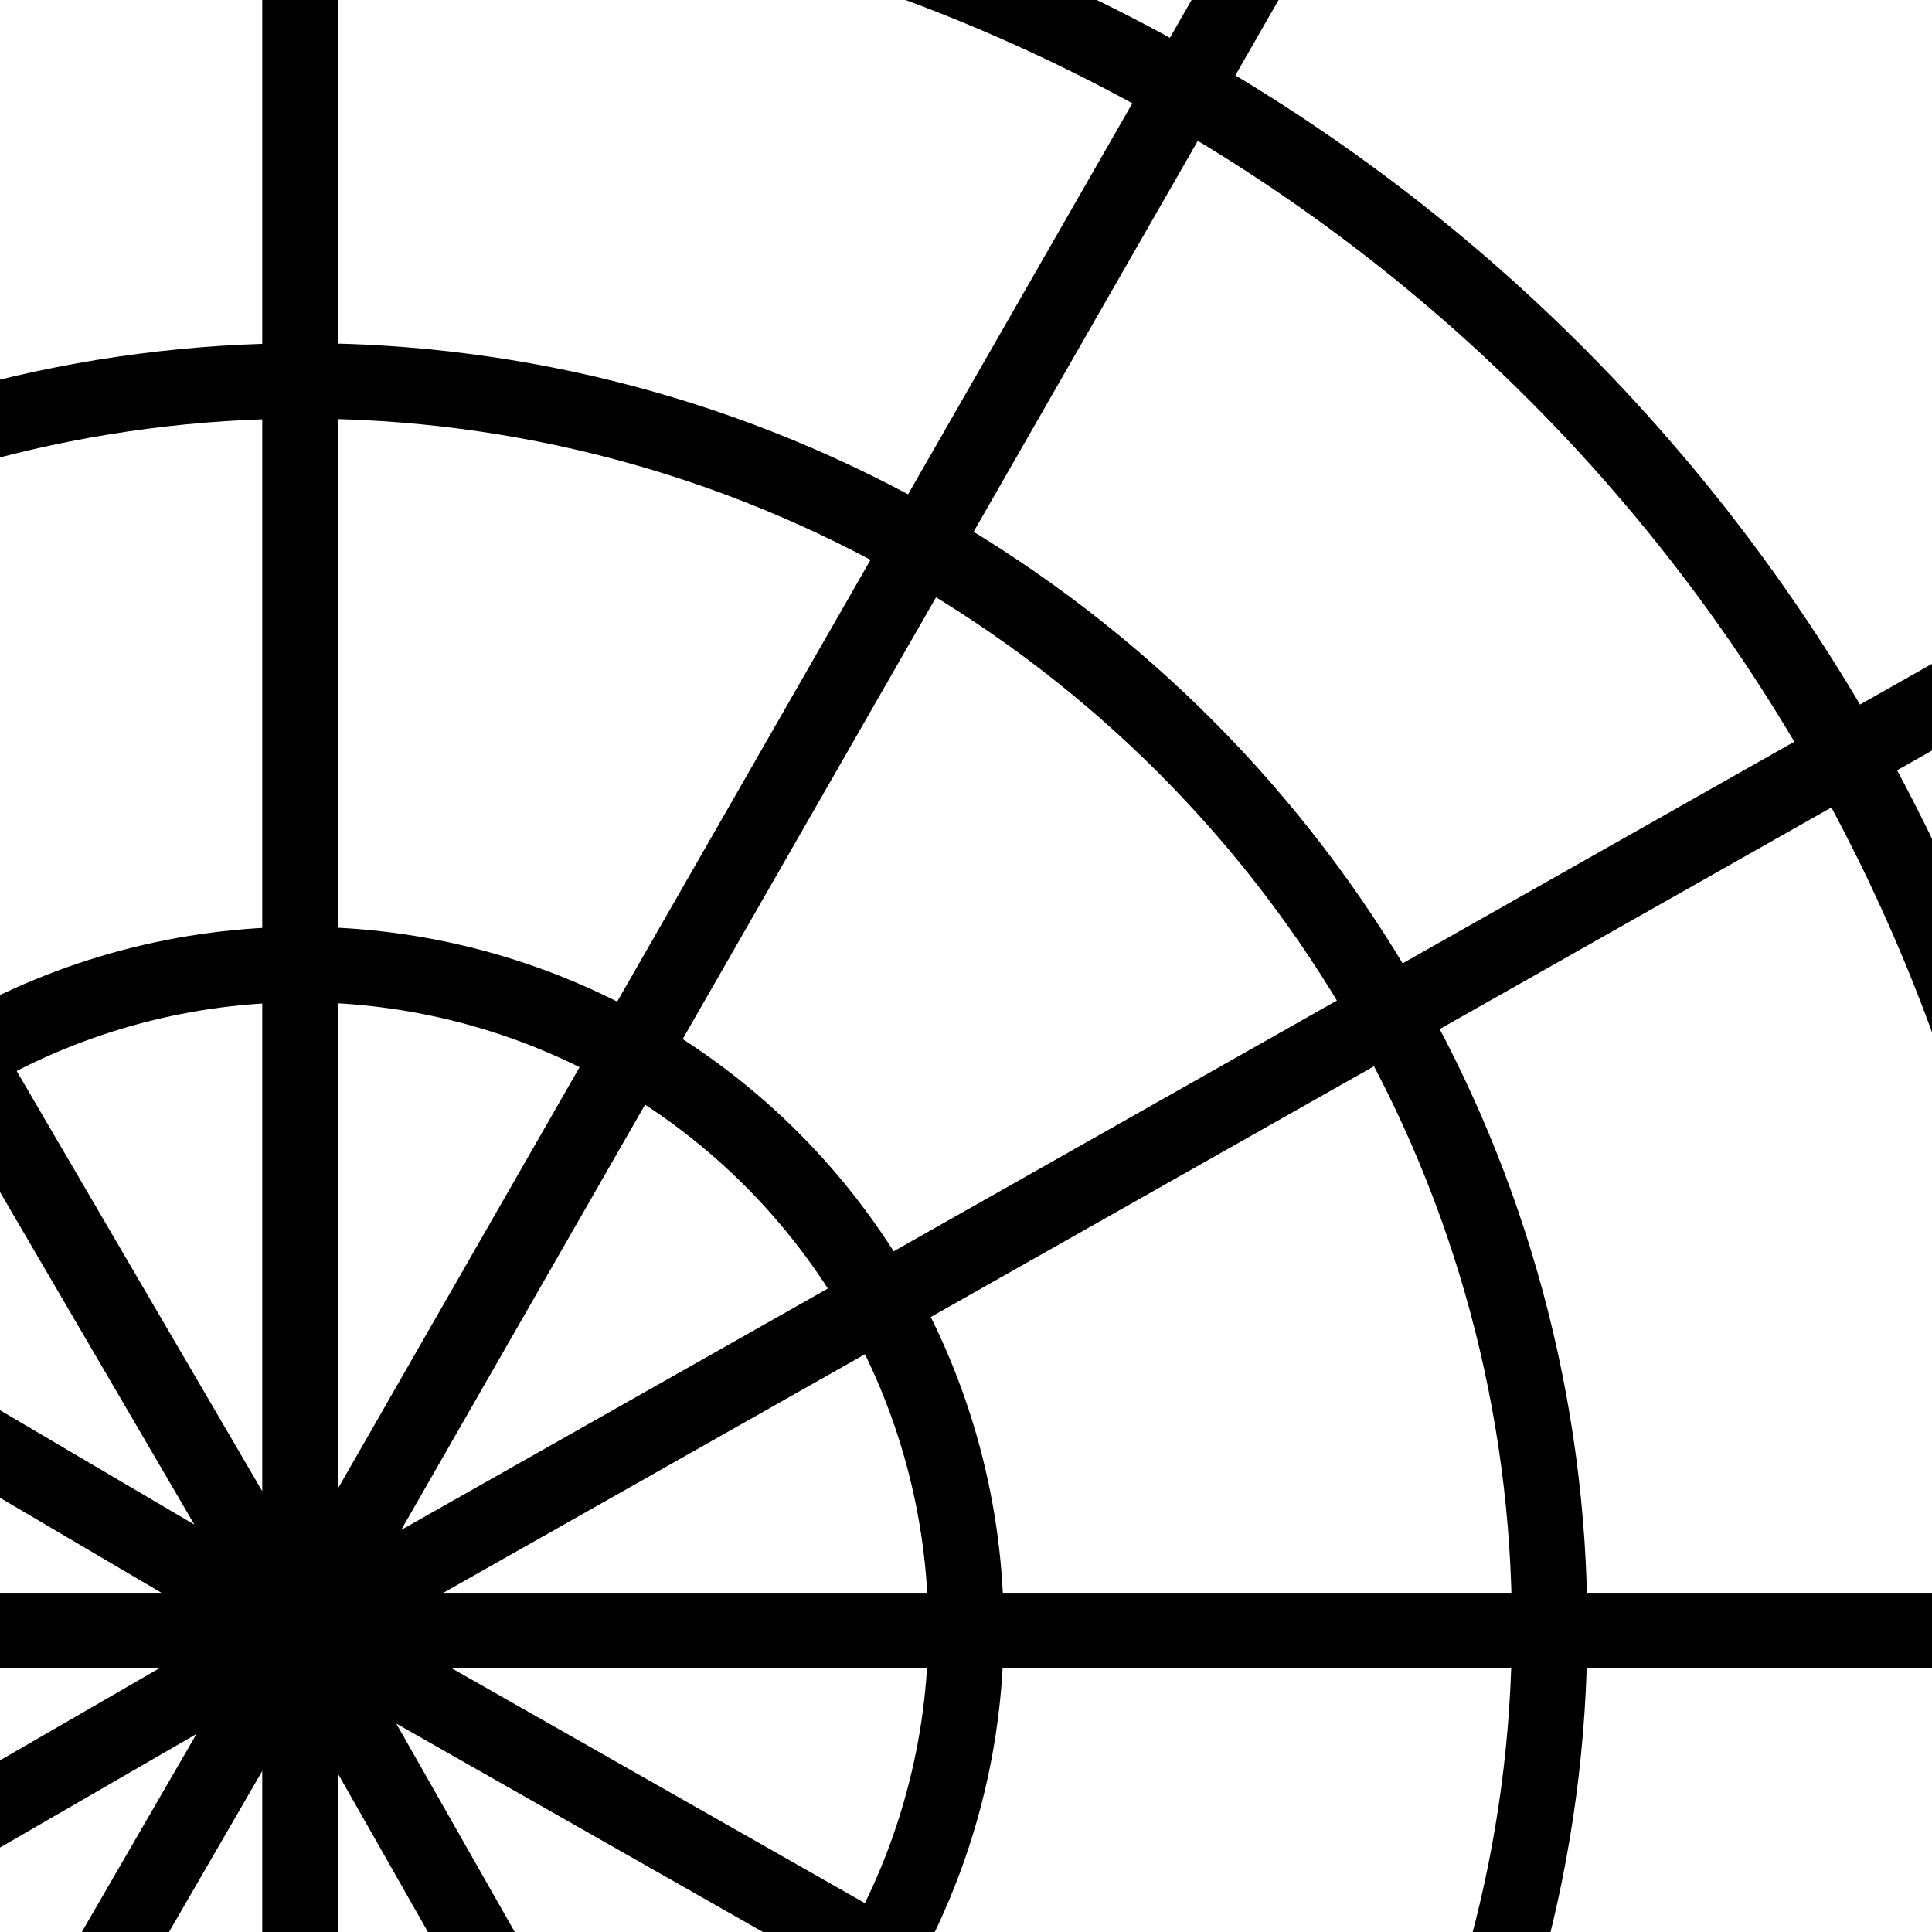 <svg xmlns="http://www.w3.org/2000/svg" id="stylingbar_graphicsview_show_or_hide_the_polar_grid" width="512" height="512"><defs><style>.cls-1{fill:none;stroke:#000;stroke-miterlimit:10;stroke-width:20px}</style></defs><circle cx="80" cy="431.61" r="176" class="cls-1"/><circle cx="80.5" cy="431.11" r="330.17" class="cls-1"/><circle cx="80" cy="431.11" r="469.83" class="cls-1"/><path d="m81 431.61 431 245M79.5 432.11 547 167.61M79.5 432.11 339-20.39M79.5 432.11-161 20.61M79.5 432.11-336 187.61M79.5 432.11l-371.42 214.72M79.5 432.11-96 735.15M79.5 432.11 256 742.61M79.5 533.29V-29.49M-45.42 432.11H547" class="cls-1"/></svg>